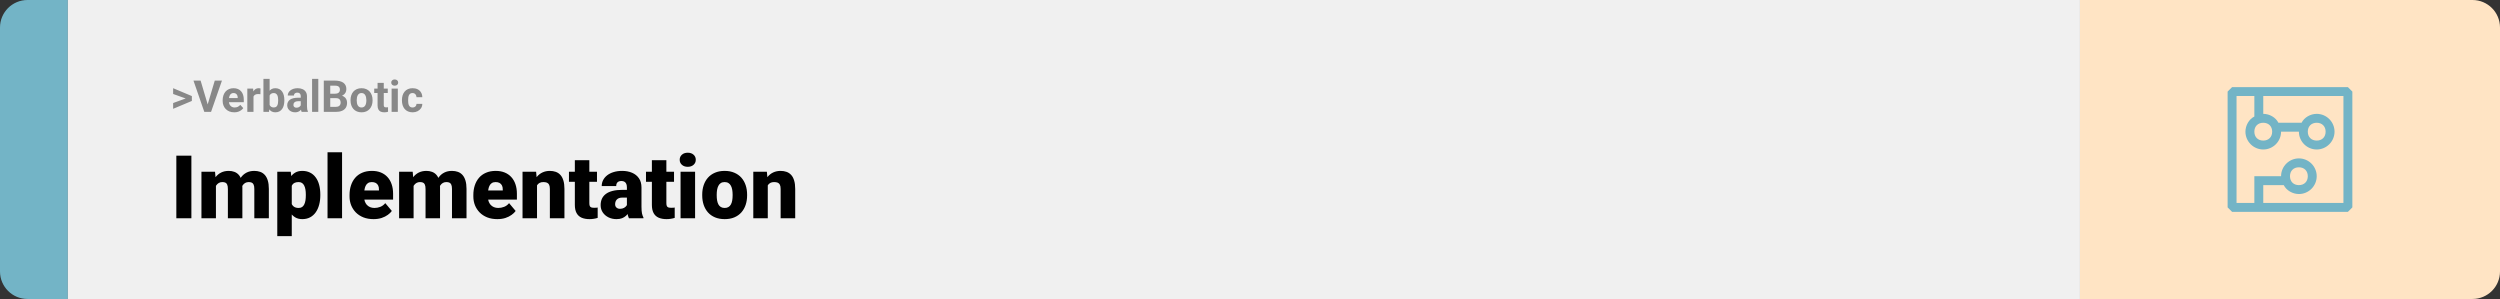 <svg width="1363" height="163" viewBox="0 0 1363 163" fill="none" xmlns="http://www.w3.org/2000/svg">
<rect x="0" y="0" width="1363" height="163" fill="#333333" stroke="none"/>
<path d="M0 15C0 6.716 6.716 0 15 0H37V163H15C6.716 163 0 156.284 0 148V15Z" fill="#73B4C6"/>
<rect width="1097" height="163" transform="translate(37)" fill="#F0F0F0"/>
<path d="M101.906 53.922L94.394 51.238V48.086L104.602 52.375V54.637L101.906 53.922ZM94.394 56.172L101.918 53.43L104.602 52.785V55.035L94.394 59.324V56.172ZM113.074 57.438L117.094 43.938H121.008L115.066 61H112.488L113.074 57.438ZM109.371 43.938L113.379 57.438L113.988 61H111.387L105.48 43.938H109.371ZM127.711 61.234C126.727 61.234 125.844 61.078 125.062 60.766C124.281 60.445 123.617 60.004 123.07 59.441C122.531 58.879 122.117 58.227 121.828 57.484C121.539 56.734 121.395 55.938 121.395 55.094V54.625C121.395 53.664 121.531 52.785 121.805 51.988C122.078 51.191 122.469 50.5 122.977 49.914C123.492 49.328 124.117 48.879 124.852 48.566C125.586 48.246 126.414 48.086 127.336 48.086C128.234 48.086 129.031 48.234 129.727 48.531C130.422 48.828 131.004 49.25 131.473 49.797C131.949 50.344 132.309 51 132.551 51.766C132.793 52.523 132.914 53.367 132.914 54.297V55.703H122.836V53.453H129.598V53.195C129.598 52.727 129.512 52.309 129.34 51.941C129.176 51.566 128.926 51.27 128.59 51.051C128.254 50.832 127.824 50.723 127.301 50.723C126.855 50.723 126.473 50.82 126.152 51.016C125.832 51.211 125.57 51.484 125.367 51.836C125.172 52.188 125.023 52.602 124.922 53.078C124.828 53.547 124.781 54.062 124.781 54.625V55.094C124.781 55.602 124.852 56.07 124.992 56.5C125.141 56.93 125.348 57.301 125.613 57.613C125.887 57.926 126.215 58.168 126.598 58.34C126.988 58.512 127.43 58.598 127.922 58.598C128.531 58.598 129.098 58.48 129.621 58.246C130.152 58.004 130.609 57.641 130.992 57.156L132.633 58.938C132.367 59.32 132.004 59.688 131.543 60.039C131.09 60.391 130.543 60.68 129.902 60.906C129.262 61.125 128.531 61.234 127.711 61.234ZM138.211 51.086V61H134.836V48.32H138.012L138.211 51.086ZM142.031 48.238L141.973 51.367C141.809 51.344 141.609 51.324 141.375 51.309C141.148 51.285 140.941 51.273 140.754 51.273C140.277 51.273 139.863 51.336 139.512 51.461C139.168 51.578 138.879 51.754 138.645 51.988C138.418 52.223 138.246 52.508 138.129 52.844C138.02 53.18 137.957 53.562 137.941 53.992L137.262 53.781C137.262 52.961 137.344 52.207 137.508 51.52C137.672 50.824 137.91 50.219 138.223 49.703C138.543 49.188 138.934 48.789 139.395 48.508C139.855 48.227 140.383 48.086 140.977 48.086C141.164 48.086 141.355 48.102 141.551 48.133C141.746 48.156 141.906 48.191 142.031 48.238ZM143.625 43H147V58.094L146.66 61H143.625V43ZM155.027 54.531V54.777C155.027 55.723 154.926 56.59 154.723 57.379C154.527 58.168 154.223 58.852 153.809 59.43C153.395 60 152.879 60.445 152.262 60.766C151.652 61.078 150.934 61.234 150.105 61.234C149.332 61.234 148.66 61.078 148.09 60.766C147.527 60.453 147.055 60.012 146.672 59.441C146.289 58.871 145.98 58.203 145.746 57.438C145.512 56.672 145.336 55.836 145.219 54.93V54.391C145.336 53.484 145.512 52.648 145.746 51.883C145.98 51.117 146.289 50.449 146.672 49.879C147.055 49.309 147.527 48.867 148.09 48.555C148.652 48.242 149.316 48.086 150.082 48.086C150.918 48.086 151.645 48.246 152.262 48.566C152.887 48.879 153.402 49.324 153.809 49.902C154.223 50.473 154.527 51.152 154.723 51.941C154.926 52.723 155.027 53.586 155.027 54.531ZM151.652 54.777V54.531C151.652 54.016 151.613 53.531 151.535 53.078C151.465 52.617 151.34 52.215 151.16 51.871C150.98 51.52 150.734 51.242 150.422 51.039C150.117 50.836 149.723 50.734 149.238 50.734C148.777 50.734 148.387 50.812 148.066 50.969C147.746 51.125 147.48 51.344 147.27 51.625C147.066 51.906 146.914 52.242 146.812 52.633C146.711 53.016 146.648 53.438 146.625 53.898V55.434C146.648 56.051 146.75 56.598 146.93 57.074C147.117 57.543 147.398 57.914 147.773 58.188C148.156 58.453 148.652 58.586 149.262 58.586C149.738 58.586 150.133 58.492 150.445 58.305C150.758 58.117 151 57.852 151.172 57.508C151.352 57.164 151.477 56.762 151.547 56.301C151.617 55.832 151.652 55.324 151.652 54.777ZM163.969 58.141V52.492C163.969 52.086 163.902 51.738 163.77 51.449C163.637 51.152 163.43 50.922 163.148 50.758C162.875 50.594 162.52 50.512 162.082 50.512C161.707 50.512 161.383 50.578 161.109 50.711C160.836 50.836 160.625 51.02 160.477 51.262C160.328 51.496 160.254 51.773 160.254 52.094H156.879C156.879 51.555 157.004 51.043 157.254 50.559C157.504 50.074 157.867 49.648 158.344 49.281C158.82 48.906 159.387 48.613 160.043 48.402C160.707 48.191 161.449 48.086 162.27 48.086C163.254 48.086 164.129 48.25 164.895 48.578C165.66 48.906 166.262 49.398 166.699 50.055C167.145 50.711 167.367 51.531 167.367 52.516V57.941C167.367 58.637 167.41 59.207 167.496 59.652C167.582 60.09 167.707 60.473 167.871 60.801V61H164.461C164.297 60.656 164.172 60.227 164.086 59.711C164.008 59.188 163.969 58.664 163.969 58.141ZM164.414 53.277L164.438 55.188H162.551C162.105 55.188 161.719 55.238 161.391 55.34C161.062 55.441 160.793 55.586 160.582 55.773C160.371 55.953 160.215 56.164 160.113 56.406C160.02 56.648 159.973 56.914 159.973 57.203C159.973 57.492 160.039 57.754 160.172 57.988C160.305 58.215 160.496 58.395 160.746 58.527C160.996 58.652 161.289 58.715 161.625 58.715C162.133 58.715 162.574 58.613 162.949 58.41C163.324 58.207 163.613 57.957 163.816 57.66C164.027 57.363 164.137 57.082 164.145 56.816L165.035 58.246C164.91 58.566 164.738 58.898 164.52 59.242C164.309 59.586 164.039 59.91 163.711 60.215C163.383 60.512 162.988 60.758 162.527 60.953C162.066 61.141 161.52 61.234 160.887 61.234C160.082 61.234 159.352 61.074 158.695 60.754C158.047 60.426 157.531 59.977 157.148 59.406C156.773 58.828 156.586 58.172 156.586 57.438C156.586 56.773 156.711 56.184 156.961 55.668C157.211 55.152 157.578 54.719 158.062 54.367C158.555 54.008 159.168 53.738 159.902 53.559C160.637 53.371 161.488 53.277 162.457 53.277H164.414ZM173.531 43V61H170.145V43H173.531ZM183.211 53.512H178.828L178.805 51.098H182.484C183.133 51.098 183.664 51.016 184.078 50.852C184.492 50.68 184.801 50.434 185.004 50.113C185.215 49.785 185.32 49.387 185.32 48.918C185.32 48.387 185.219 47.957 185.016 47.629C184.82 47.301 184.512 47.062 184.09 46.914C183.676 46.766 183.141 46.691 182.484 46.691H180.047V61H176.531V43.938H182.484C183.477 43.938 184.363 44.031 185.145 44.219C185.934 44.406 186.602 44.691 187.148 45.074C187.695 45.457 188.113 45.941 188.402 46.527C188.691 47.105 188.836 47.793 188.836 48.59C188.836 49.293 188.676 49.941 188.355 50.535C188.043 51.129 187.547 51.613 186.867 51.988C186.195 52.363 185.316 52.57 184.23 52.609L183.211 53.512ZM183.059 61H177.867L179.238 58.258H183.059C183.676 58.258 184.18 58.16 184.57 57.965C184.961 57.762 185.25 57.488 185.438 57.145C185.625 56.801 185.719 56.406 185.719 55.961C185.719 55.461 185.633 55.027 185.461 54.66C185.297 54.293 185.031 54.012 184.664 53.816C184.297 53.613 183.812 53.512 183.211 53.512H179.824L179.848 51.098H184.066L184.875 52.047C185.914 52.031 186.75 52.215 187.383 52.598C188.023 52.973 188.488 53.461 188.777 54.062C189.074 54.664 189.223 55.309 189.223 55.996C189.223 57.09 188.984 58.012 188.508 58.762C188.031 59.504 187.332 60.062 186.41 60.438C185.496 60.812 184.379 61 183.059 61ZM191.109 54.789V54.543C191.109 53.613 191.242 52.758 191.508 51.977C191.773 51.188 192.16 50.504 192.668 49.926C193.176 49.348 193.801 48.898 194.543 48.578C195.285 48.25 196.137 48.086 197.098 48.086C198.059 48.086 198.914 48.25 199.664 48.578C200.414 48.898 201.043 49.348 201.551 49.926C202.066 50.504 202.457 51.188 202.723 51.977C202.988 52.758 203.121 53.613 203.121 54.543V54.789C203.121 55.711 202.988 56.566 202.723 57.355C202.457 58.137 202.066 58.82 201.551 59.406C201.043 59.984 200.418 60.434 199.676 60.754C198.934 61.074 198.082 61.234 197.121 61.234C196.16 61.234 195.305 61.074 194.555 60.754C193.812 60.434 193.184 59.984 192.668 59.406C192.16 58.82 191.773 58.137 191.508 57.355C191.242 56.566 191.109 55.711 191.109 54.789ZM194.484 54.543V54.789C194.484 55.32 194.531 55.816 194.625 56.277C194.719 56.738 194.867 57.145 195.07 57.496C195.281 57.84 195.555 58.109 195.891 58.305C196.227 58.5 196.637 58.598 197.121 58.598C197.59 58.598 197.992 58.5 198.328 58.305C198.664 58.109 198.934 57.84 199.137 57.496C199.34 57.145 199.488 56.738 199.582 56.277C199.684 55.816 199.734 55.32 199.734 54.789V54.543C199.734 54.027 199.684 53.543 199.582 53.09C199.488 52.629 199.336 52.223 199.125 51.871C198.922 51.512 198.652 51.23 198.316 51.027C197.98 50.824 197.574 50.723 197.098 50.723C196.621 50.723 196.215 50.824 195.879 51.027C195.551 51.23 195.281 51.512 195.07 51.871C194.867 52.223 194.719 52.629 194.625 53.09C194.531 53.543 194.484 54.027 194.484 54.543ZM211.406 48.32V50.711H204.023V48.32H211.406ZM205.852 45.191H209.227V57.18C209.227 57.547 209.273 57.828 209.367 58.023C209.469 58.219 209.617 58.355 209.812 58.434C210.008 58.504 210.254 58.539 210.551 58.539C210.762 58.539 210.949 58.531 211.113 58.516C211.285 58.492 211.43 58.469 211.547 58.445L211.559 60.93C211.27 61.023 210.957 61.098 210.621 61.152C210.285 61.207 209.914 61.234 209.508 61.234C208.766 61.234 208.117 61.113 207.562 60.871C207.016 60.621 206.594 60.223 206.297 59.676C206 59.129 205.852 58.41 205.852 57.52V45.191ZM216.891 48.32V61H213.504V48.32H216.891ZM213.293 45.016C213.293 44.523 213.465 44.117 213.809 43.797C214.152 43.477 214.613 43.316 215.191 43.316C215.762 43.316 216.219 43.477 216.562 43.797C216.914 44.117 217.09 44.523 217.09 45.016C217.09 45.508 216.914 45.914 216.562 46.234C216.219 46.555 215.762 46.715 215.191 46.715C214.613 46.715 214.152 46.555 213.809 46.234C213.465 45.914 213.293 45.508 213.293 45.016ZM224.918 58.598C225.332 58.598 225.699 58.52 226.02 58.363C226.34 58.199 226.59 57.973 226.77 57.684C226.957 57.387 227.055 57.039 227.062 56.641H230.238C230.23 57.531 229.992 58.324 229.523 59.02C229.055 59.707 228.426 60.25 227.637 60.648C226.848 61.039 225.965 61.234 224.988 61.234C224.004 61.234 223.145 61.07 222.41 60.742C221.684 60.414 221.078 59.961 220.594 59.383C220.109 58.797 219.746 58.117 219.504 57.344C219.262 56.562 219.141 55.727 219.141 54.836V54.496C219.141 53.598 219.262 52.762 219.504 51.988C219.746 51.207 220.109 50.527 220.594 49.949C221.078 49.363 221.684 48.906 222.41 48.578C223.137 48.25 223.988 48.086 224.965 48.086C226.004 48.086 226.914 48.285 227.695 48.684C228.484 49.082 229.102 49.652 229.547 50.395C230 51.129 230.23 52 230.238 53.008H227.062C227.055 52.586 226.965 52.203 226.793 51.859C226.629 51.516 226.387 51.242 226.066 51.039C225.754 50.828 225.367 50.723 224.906 50.723C224.414 50.723 224.012 50.828 223.699 51.039C223.387 51.242 223.145 51.523 222.973 51.883C222.801 52.234 222.68 52.637 222.609 53.09C222.547 53.535 222.516 54.004 222.516 54.496V54.836C222.516 55.328 222.547 55.801 222.609 56.254C222.672 56.707 222.789 57.109 222.961 57.461C223.141 57.812 223.387 58.09 223.699 58.293C224.012 58.496 224.418 58.598 224.918 58.598Z" fill="#888888"/>
<path d="M104.344 84.875V119H96.141V84.875H104.344ZM117.727 99.008V119H109.828V93.641H117.234L117.727 99.008ZM116.766 105.453L114.961 105.5C114.961 103.719 115.172 102.078 115.594 100.578C116.016 99.078 116.641 97.773 117.469 96.664C118.297 95.555 119.312 94.695 120.516 94.086C121.734 93.477 123.141 93.172 124.734 93.172C125.844 93.172 126.852 93.344 127.758 93.688C128.664 94.016 129.445 94.539 130.102 95.258C130.758 95.961 131.258 96.883 131.602 98.023C131.961 99.148 132.141 100.5 132.141 102.078V119H124.242V103.086C124.242 102.008 124.117 101.195 123.867 100.648C123.633 100.102 123.289 99.734 122.836 99.547C122.383 99.359 121.828 99.266 121.172 99.266C120.484 99.266 119.867 99.422 119.32 99.734C118.773 100.047 118.305 100.484 117.914 101.047C117.539 101.594 117.25 102.242 117.047 102.992C116.859 103.742 116.766 104.562 116.766 105.453ZM131.25 105.453L129.047 105.5C129.047 103.719 129.242 102.078 129.633 100.578C130.039 99.078 130.641 97.773 131.438 96.664C132.25 95.555 133.258 94.695 134.461 94.086C135.664 93.477 137.062 93.172 138.656 93.172C139.812 93.172 140.875 93.344 141.844 93.688C142.812 94.031 143.648 94.586 144.352 95.352C145.055 96.117 145.602 97.133 145.992 98.398C146.383 99.648 146.578 101.195 146.578 103.039V119H138.656V103.039C138.656 101.992 138.531 101.203 138.281 100.672C138.047 100.125 137.703 99.758 137.25 99.57C136.797 99.367 136.258 99.266 135.633 99.266C134.883 99.266 134.234 99.422 133.688 99.734C133.141 100.047 132.68 100.484 132.305 101.047C131.945 101.594 131.68 102.242 131.508 102.992C131.336 103.742 131.25 104.562 131.25 105.453ZM159.07 98.516V128.75H151.172V93.641H158.531L159.07 98.516ZM174.633 106.016V106.508C174.633 108.352 174.422 110.062 174 111.641C173.578 113.219 172.953 114.594 172.125 115.766C171.297 116.938 170.266 117.852 169.031 118.508C167.812 119.148 166.398 119.469 164.789 119.469C163.273 119.469 161.969 119.133 160.875 118.461C159.781 117.789 158.867 116.859 158.133 115.672C157.398 114.484 156.805 113.125 156.352 111.594C155.898 110.062 155.539 108.445 155.273 106.742V106.109C155.539 104.281 155.898 102.586 156.352 101.023C156.805 99.445 157.398 98.07 158.133 96.898C158.867 95.727 159.773 94.812 160.852 94.156C161.945 93.5 163.25 93.172 164.766 93.172C166.375 93.172 167.789 93.477 169.008 94.086C170.242 94.695 171.273 95.57 172.102 96.711C172.945 97.836 173.578 99.188 174 100.766C174.422 102.344 174.633 104.094 174.633 106.016ZM166.734 106.508V106.016C166.734 105.031 166.664 104.133 166.523 103.32C166.383 102.492 166.156 101.773 165.844 101.164C165.547 100.555 165.148 100.086 164.648 99.758C164.148 99.43 163.531 99.266 162.797 99.266C161.953 99.266 161.242 99.398 160.664 99.664C160.102 99.914 159.648 100.305 159.305 100.836C158.977 101.352 158.742 102 158.602 102.781C158.477 103.547 158.422 104.445 158.438 105.477V107.398C158.406 108.586 158.523 109.633 158.789 110.539C159.055 111.43 159.516 112.125 160.172 112.625C160.828 113.125 161.719 113.375 162.844 113.375C163.594 113.375 164.219 113.203 164.719 112.859C165.219 112.5 165.617 112.008 165.914 111.383C166.211 110.742 166.422 110.008 166.547 109.18C166.672 108.352 166.734 107.461 166.734 106.508ZM186.492 83V119H178.57V83H186.492ZM203.648 119.469C201.586 119.469 199.742 119.148 198.117 118.508C196.492 117.852 195.117 116.953 193.992 115.812C192.883 114.672 192.031 113.359 191.438 111.875C190.859 110.391 190.57 108.82 190.57 107.164V106.273C190.57 104.414 190.828 102.695 191.344 101.117C191.859 99.523 192.625 98.133 193.641 96.945C194.656 95.758 195.93 94.836 197.461 94.18C198.992 93.508 200.773 93.172 202.805 93.172C204.602 93.172 206.211 93.461 207.633 94.039C209.055 94.617 210.258 95.445 211.242 96.523C212.242 97.602 213 98.906 213.516 100.438C214.047 101.969 214.312 103.688 214.312 105.594V108.805H193.594V103.859H206.602V103.25C206.617 102.406 206.469 101.688 206.156 101.094C205.859 100.5 205.422 100.047 204.844 99.734C204.266 99.422 203.562 99.266 202.734 99.266C201.875 99.266 201.164 99.453 200.602 99.828C200.055 100.203 199.625 100.719 199.312 101.375C199.016 102.016 198.805 102.758 198.68 103.602C198.555 104.445 198.492 105.336 198.492 106.273V107.164C198.492 108.102 198.617 108.953 198.867 109.719C199.133 110.484 199.508 111.141 199.992 111.688C200.492 112.219 201.086 112.633 201.773 112.93C202.477 113.227 203.273 113.375 204.164 113.375C205.242 113.375 206.305 113.172 207.352 112.766C208.398 112.359 209.297 111.688 210.047 110.75L213.633 115.016C213.117 115.75 212.383 116.461 211.43 117.148C210.492 117.836 209.367 118.398 208.055 118.836C206.742 119.258 205.273 119.469 203.648 119.469ZM225.492 99.008V119H217.594V93.641H225L225.492 99.008ZM224.531 105.453L222.727 105.5C222.727 103.719 222.938 102.078 223.359 100.578C223.781 99.078 224.406 97.773 225.234 96.664C226.062 95.555 227.078 94.695 228.281 94.086C229.5 93.477 230.906 93.172 232.5 93.172C233.609 93.172 234.617 93.344 235.523 93.688C236.43 94.016 237.211 94.539 237.867 95.258C238.523 95.961 239.023 96.883 239.367 98.023C239.727 99.148 239.906 100.5 239.906 102.078V119H232.008V103.086C232.008 102.008 231.883 101.195 231.633 100.648C231.398 100.102 231.055 99.734 230.602 99.547C230.148 99.359 229.594 99.266 228.938 99.266C228.25 99.266 227.633 99.422 227.086 99.734C226.539 100.047 226.07 100.484 225.68 101.047C225.305 101.594 225.016 102.242 224.812 102.992C224.625 103.742 224.531 104.562 224.531 105.453ZM239.016 105.453L236.812 105.5C236.812 103.719 237.008 102.078 237.398 100.578C237.805 99.078 238.406 97.773 239.203 96.664C240.016 95.555 241.023 94.695 242.227 94.086C243.43 93.477 244.828 93.172 246.422 93.172C247.578 93.172 248.641 93.344 249.609 93.688C250.578 94.031 251.414 94.586 252.117 95.352C252.82 96.117 253.367 97.133 253.758 98.398C254.148 99.648 254.344 101.195 254.344 103.039V119H246.422V103.039C246.422 101.992 246.297 101.203 246.047 100.672C245.812 100.125 245.469 99.758 245.016 99.57C244.562 99.367 244.023 99.266 243.398 99.266C242.648 99.266 242 99.422 241.453 99.734C240.906 100.047 240.445 100.484 240.07 101.047C239.711 101.594 239.445 102.242 239.273 102.992C239.102 103.742 239.016 104.562 239.016 105.453ZM271.148 119.469C269.086 119.469 267.242 119.148 265.617 118.508C263.992 117.852 262.617 116.953 261.492 115.812C260.383 114.672 259.531 113.359 258.938 111.875C258.359 110.391 258.07 108.82 258.07 107.164V106.273C258.07 104.414 258.328 102.695 258.844 101.117C259.359 99.523 260.125 98.133 261.141 96.945C262.156 95.758 263.43 94.836 264.961 94.18C266.492 93.508 268.273 93.172 270.305 93.172C272.102 93.172 273.711 93.461 275.133 94.039C276.555 94.617 277.758 95.445 278.742 96.523C279.742 97.602 280.5 98.906 281.016 100.438C281.547 101.969 281.812 103.688 281.812 105.594V108.805H261.094V103.859H274.102V103.25C274.117 102.406 273.969 101.688 273.656 101.094C273.359 100.5 272.922 100.047 272.344 99.734C271.766 99.422 271.062 99.266 270.234 99.266C269.375 99.266 268.664 99.453 268.102 99.828C267.555 100.203 267.125 100.719 266.812 101.375C266.516 102.016 266.305 102.758 266.18 103.602C266.055 104.445 265.992 105.336 265.992 106.273V107.164C265.992 108.102 266.117 108.953 266.367 109.719C266.633 110.484 267.008 111.141 267.492 111.688C267.992 112.219 268.586 112.633 269.273 112.93C269.977 113.227 270.773 113.375 271.664 113.375C272.742 113.375 273.805 113.172 274.852 112.766C275.898 112.359 276.797 111.688 277.547 110.75L281.133 115.016C280.617 115.75 279.883 116.461 278.93 117.148C277.992 117.836 276.867 118.398 275.555 118.836C274.242 119.258 272.773 119.469 271.148 119.469ZM292.781 99.055V119H284.883V93.641H292.289L292.781 99.055ZM291.844 105.453L289.992 105.5C289.992 103.562 290.227 101.836 290.695 100.32C291.164 98.789 291.828 97.492 292.688 96.43C293.547 95.367 294.57 94.562 295.758 94.016C296.961 93.453 298.297 93.172 299.766 93.172C300.938 93.172 302.008 93.344 302.977 93.688C303.961 94.031 304.805 94.586 305.508 95.352C306.227 96.117 306.773 97.133 307.148 98.398C307.539 99.648 307.734 101.195 307.734 103.039V119H299.789V103.016C299.789 102 299.648 101.227 299.367 100.695C299.086 100.148 298.68 99.773 298.148 99.57C297.617 99.367 296.969 99.266 296.203 99.266C295.391 99.266 294.703 99.422 294.141 99.734C293.578 100.047 293.125 100.484 292.781 101.047C292.453 101.594 292.211 102.242 292.055 102.992C291.914 103.742 291.844 104.562 291.844 105.453ZM325.477 93.641V99.125H310.195V93.641H325.477ZM313.406 87.336H321.305V110.727C321.305 111.398 321.383 111.922 321.539 112.297C321.695 112.656 321.961 112.914 322.336 113.07C322.727 113.211 323.242 113.281 323.883 113.281C324.336 113.281 324.711 113.273 325.008 113.258C325.305 113.227 325.586 113.188 325.852 113.141V118.789C325.18 119.008 324.477 119.172 323.742 119.281C323.008 119.406 322.227 119.469 321.398 119.469C319.711 119.469 318.266 119.203 317.062 118.672C315.875 118.141 314.969 117.305 314.344 116.164C313.719 115.023 313.406 113.539 313.406 111.711V87.336ZM341.789 112.625V102.172C341.789 101.453 341.688 100.836 341.484 100.32C341.281 99.805 340.961 99.406 340.523 99.125C340.086 98.828 339.5 98.68 338.766 98.68C338.172 98.68 337.664 98.781 337.242 98.984C336.82 99.188 336.5 99.492 336.281 99.898C336.062 100.305 335.953 100.82 335.953 101.445H328.055C328.055 100.273 328.312 99.188 328.828 98.188C329.359 97.172 330.109 96.289 331.078 95.539C332.062 94.789 333.234 94.211 334.594 93.805C335.969 93.383 337.5 93.172 339.188 93.172C341.203 93.172 343 93.508 344.578 94.18C346.172 94.852 347.43 95.859 348.352 97.203C349.273 98.531 349.734 100.203 349.734 102.219V112.602C349.734 114.258 349.828 115.516 350.016 116.375C350.203 117.219 350.469 117.961 350.812 118.602V119H342.891C342.516 118.219 342.234 117.266 342.047 116.141C341.875 115 341.789 113.828 341.789 112.625ZM342.75 103.508L342.797 107.727H339.305C338.57 107.727 337.945 107.828 337.43 108.031C336.93 108.234 336.523 108.516 336.211 108.875C335.914 109.219 335.695 109.609 335.555 110.047C335.43 110.484 335.367 110.945 335.367 111.43C335.367 111.898 335.477 112.32 335.695 112.695C335.93 113.055 336.242 113.336 336.633 113.539C337.023 113.742 337.461 113.844 337.945 113.844C338.82 113.844 339.562 113.68 340.172 113.352C340.797 113.008 341.273 112.594 341.602 112.109C341.93 111.625 342.094 111.172 342.094 110.75L343.828 113.984C343.516 114.609 343.156 115.242 342.75 115.883C342.359 116.523 341.867 117.117 341.273 117.664C340.695 118.195 339.984 118.633 339.141 118.977C338.297 119.305 337.273 119.469 336.07 119.469C334.508 119.469 333.07 119.148 331.758 118.508C330.461 117.867 329.422 116.977 328.641 115.836C327.859 114.68 327.469 113.352 327.469 111.852C327.469 110.539 327.703 109.367 328.172 108.336C328.656 107.305 329.383 106.43 330.352 105.711C331.32 104.992 332.555 104.445 334.055 104.07C335.555 103.695 337.32 103.508 339.352 103.508H342.75ZM367.477 93.641V99.125H352.195V93.641H367.477ZM355.406 87.336H363.305V110.727C363.305 111.398 363.383 111.922 363.539 112.297C363.695 112.656 363.961 112.914 364.336 113.07C364.727 113.211 365.242 113.281 365.883 113.281C366.336 113.281 366.711 113.273 367.008 113.258C367.305 113.227 367.586 113.188 367.852 113.141V118.789C367.18 119.008 366.477 119.172 365.742 119.281C365.008 119.406 364.227 119.469 363.398 119.469C361.711 119.469 360.266 119.203 359.062 118.672C357.875 118.141 356.969 117.305 356.344 116.164C355.719 115.023 355.406 113.539 355.406 111.711V87.336ZM378.961 93.641V119H371.039V93.641H378.961ZM370.57 87.102C370.57 85.977 370.977 85.055 371.789 84.336C372.602 83.617 373.656 83.258 374.953 83.258C376.25 83.258 377.305 83.617 378.117 84.336C378.93 85.055 379.336 85.977 379.336 87.102C379.336 88.227 378.93 89.148 378.117 89.867C377.305 90.586 376.25 90.945 374.953 90.945C373.656 90.945 372.602 90.586 371.789 89.867C370.977 89.148 370.57 88.227 370.57 87.102ZM382.852 106.578V106.086C382.852 104.227 383.117 102.516 383.648 100.953C384.18 99.375 384.961 98.008 385.992 96.852C387.023 95.695 388.297 94.797 389.812 94.156C391.328 93.5 393.078 93.172 395.062 93.172C397.062 93.172 398.82 93.5 400.336 94.156C401.867 94.797 403.148 95.695 404.18 96.852C405.211 98.008 405.992 99.375 406.523 100.953C407.055 102.516 407.32 104.227 407.32 106.086V106.578C407.32 108.422 407.055 110.133 406.523 111.711C405.992 113.273 405.211 114.641 404.18 115.812C403.148 116.969 401.875 117.867 400.359 118.508C398.844 119.148 397.094 119.469 395.109 119.469C393.125 119.469 391.367 119.148 389.836 118.508C388.305 117.867 387.023 116.969 385.992 115.812C384.961 114.641 384.18 113.273 383.648 111.711C383.117 110.133 382.852 108.422 382.852 106.578ZM390.75 106.086V106.578C390.75 107.531 390.82 108.422 390.961 109.25C391.102 110.078 391.336 110.805 391.664 111.43C391.992 112.039 392.438 112.516 393 112.859C393.562 113.203 394.266 113.375 395.109 113.375C395.938 113.375 396.625 113.203 397.172 112.859C397.734 112.516 398.18 112.039 398.508 111.43C398.836 110.805 399.07 110.078 399.211 109.25C399.352 108.422 399.422 107.531 399.422 106.578V106.086C399.422 105.164 399.352 104.297 399.211 103.484C399.07 102.656 398.836 101.93 398.508 101.305C398.18 100.664 397.734 100.164 397.172 99.805C396.609 99.445 395.906 99.266 395.062 99.266C394.234 99.266 393.539 99.445 392.977 99.805C392.43 100.164 391.992 100.664 391.664 101.305C391.336 101.93 391.102 102.656 390.961 103.484C390.82 104.297 390.75 105.164 390.75 106.086ZM418.594 99.055V119H410.695V93.641H418.102L418.594 99.055ZM417.656 105.453L415.805 105.5C415.805 103.562 416.039 101.836 416.508 100.32C416.977 98.789 417.641 97.492 418.5 96.43C419.359 95.367 420.383 94.562 421.57 94.016C422.773 93.453 424.109 93.172 425.578 93.172C426.75 93.172 427.82 93.344 428.789 93.688C429.773 94.031 430.617 94.586 431.32 95.352C432.039 96.117 432.586 97.133 432.961 98.398C433.352 99.648 433.547 101.195 433.547 103.039V119H425.602V103.016C425.602 102 425.461 101.227 425.18 100.695C424.898 100.148 424.492 99.773 423.961 99.57C423.43 99.367 422.781 99.266 422.016 99.266C421.203 99.266 420.516 99.422 419.953 99.734C419.391 100.047 418.938 100.484 418.594 101.047C418.266 101.594 418.023 102.242 417.867 102.992C417.727 103.742 417.656 104.562 417.656 105.453Z" fill="black"/>
<path d="M1134 0H1348C1356.28 0 1363 6.716 1363 15V148C1363 156.284 1356.28 163 1348 163H1134V0Z" fill="#FFE4C4"/>
<path d="M1280.07 47.5H1216.93L1214.5 49.929V113.071L1216.93 115.5H1280.07L1282.5 113.071V49.929L1280.07 47.5ZM1277.64 110.643H1233.93V100.929H1245.1C1246.56 103.843 1249.96 105.786 1253.36 105.786C1258.7 105.786 1263.07 101.414 1263.07 96.071C1263.07 90.729 1258.7 86.357 1253.36 86.357C1248.01 86.357 1243.64 90.729 1243.64 96.071H1229.07V110.643H1219.36V52.357H1229.07V63.529C1226.16 64.986 1224.21 68.386 1224.21 71.786C1224.21 77.129 1228.59 81.5 1233.93 81.5C1239.27 81.5 1243.64 77.129 1243.64 71.786H1253.36C1253.36 77.129 1257.73 81.5 1263.07 81.5C1268.41 81.5 1272.79 77.129 1272.79 71.786C1272.79 66.443 1268.41 62.071 1263.07 62.071C1259.67 62.071 1256.27 64.014 1254.81 66.929H1242.19C1240.73 64.014 1237.33 62.071 1233.93 62.071V52.357H1277.64V110.643ZM1248.5 96.071C1248.5 93.157 1250.44 91.214 1253.36 91.214C1256.27 91.214 1258.21 93.157 1258.21 96.071C1258.21 98.986 1256.27 100.929 1253.36 100.929C1250.44 100.929 1248.5 98.986 1248.5 96.071ZM1233.93 66.929C1236.84 66.929 1238.79 68.871 1238.79 71.786C1238.79 74.7 1236.84 76.643 1233.93 76.643C1231.01 76.643 1229.07 74.7 1229.07 71.786C1229.07 68.871 1231.01 66.929 1233.93 66.929ZM1263.07 66.929C1265.99 66.929 1267.93 68.871 1267.93 71.786C1267.93 74.7 1265.99 76.643 1263.07 76.643C1260.16 76.643 1258.21 74.7 1258.21 71.786C1258.21 68.871 1260.16 66.929 1263.07 66.929Z" fill="#73B4C6"/>
</svg>
